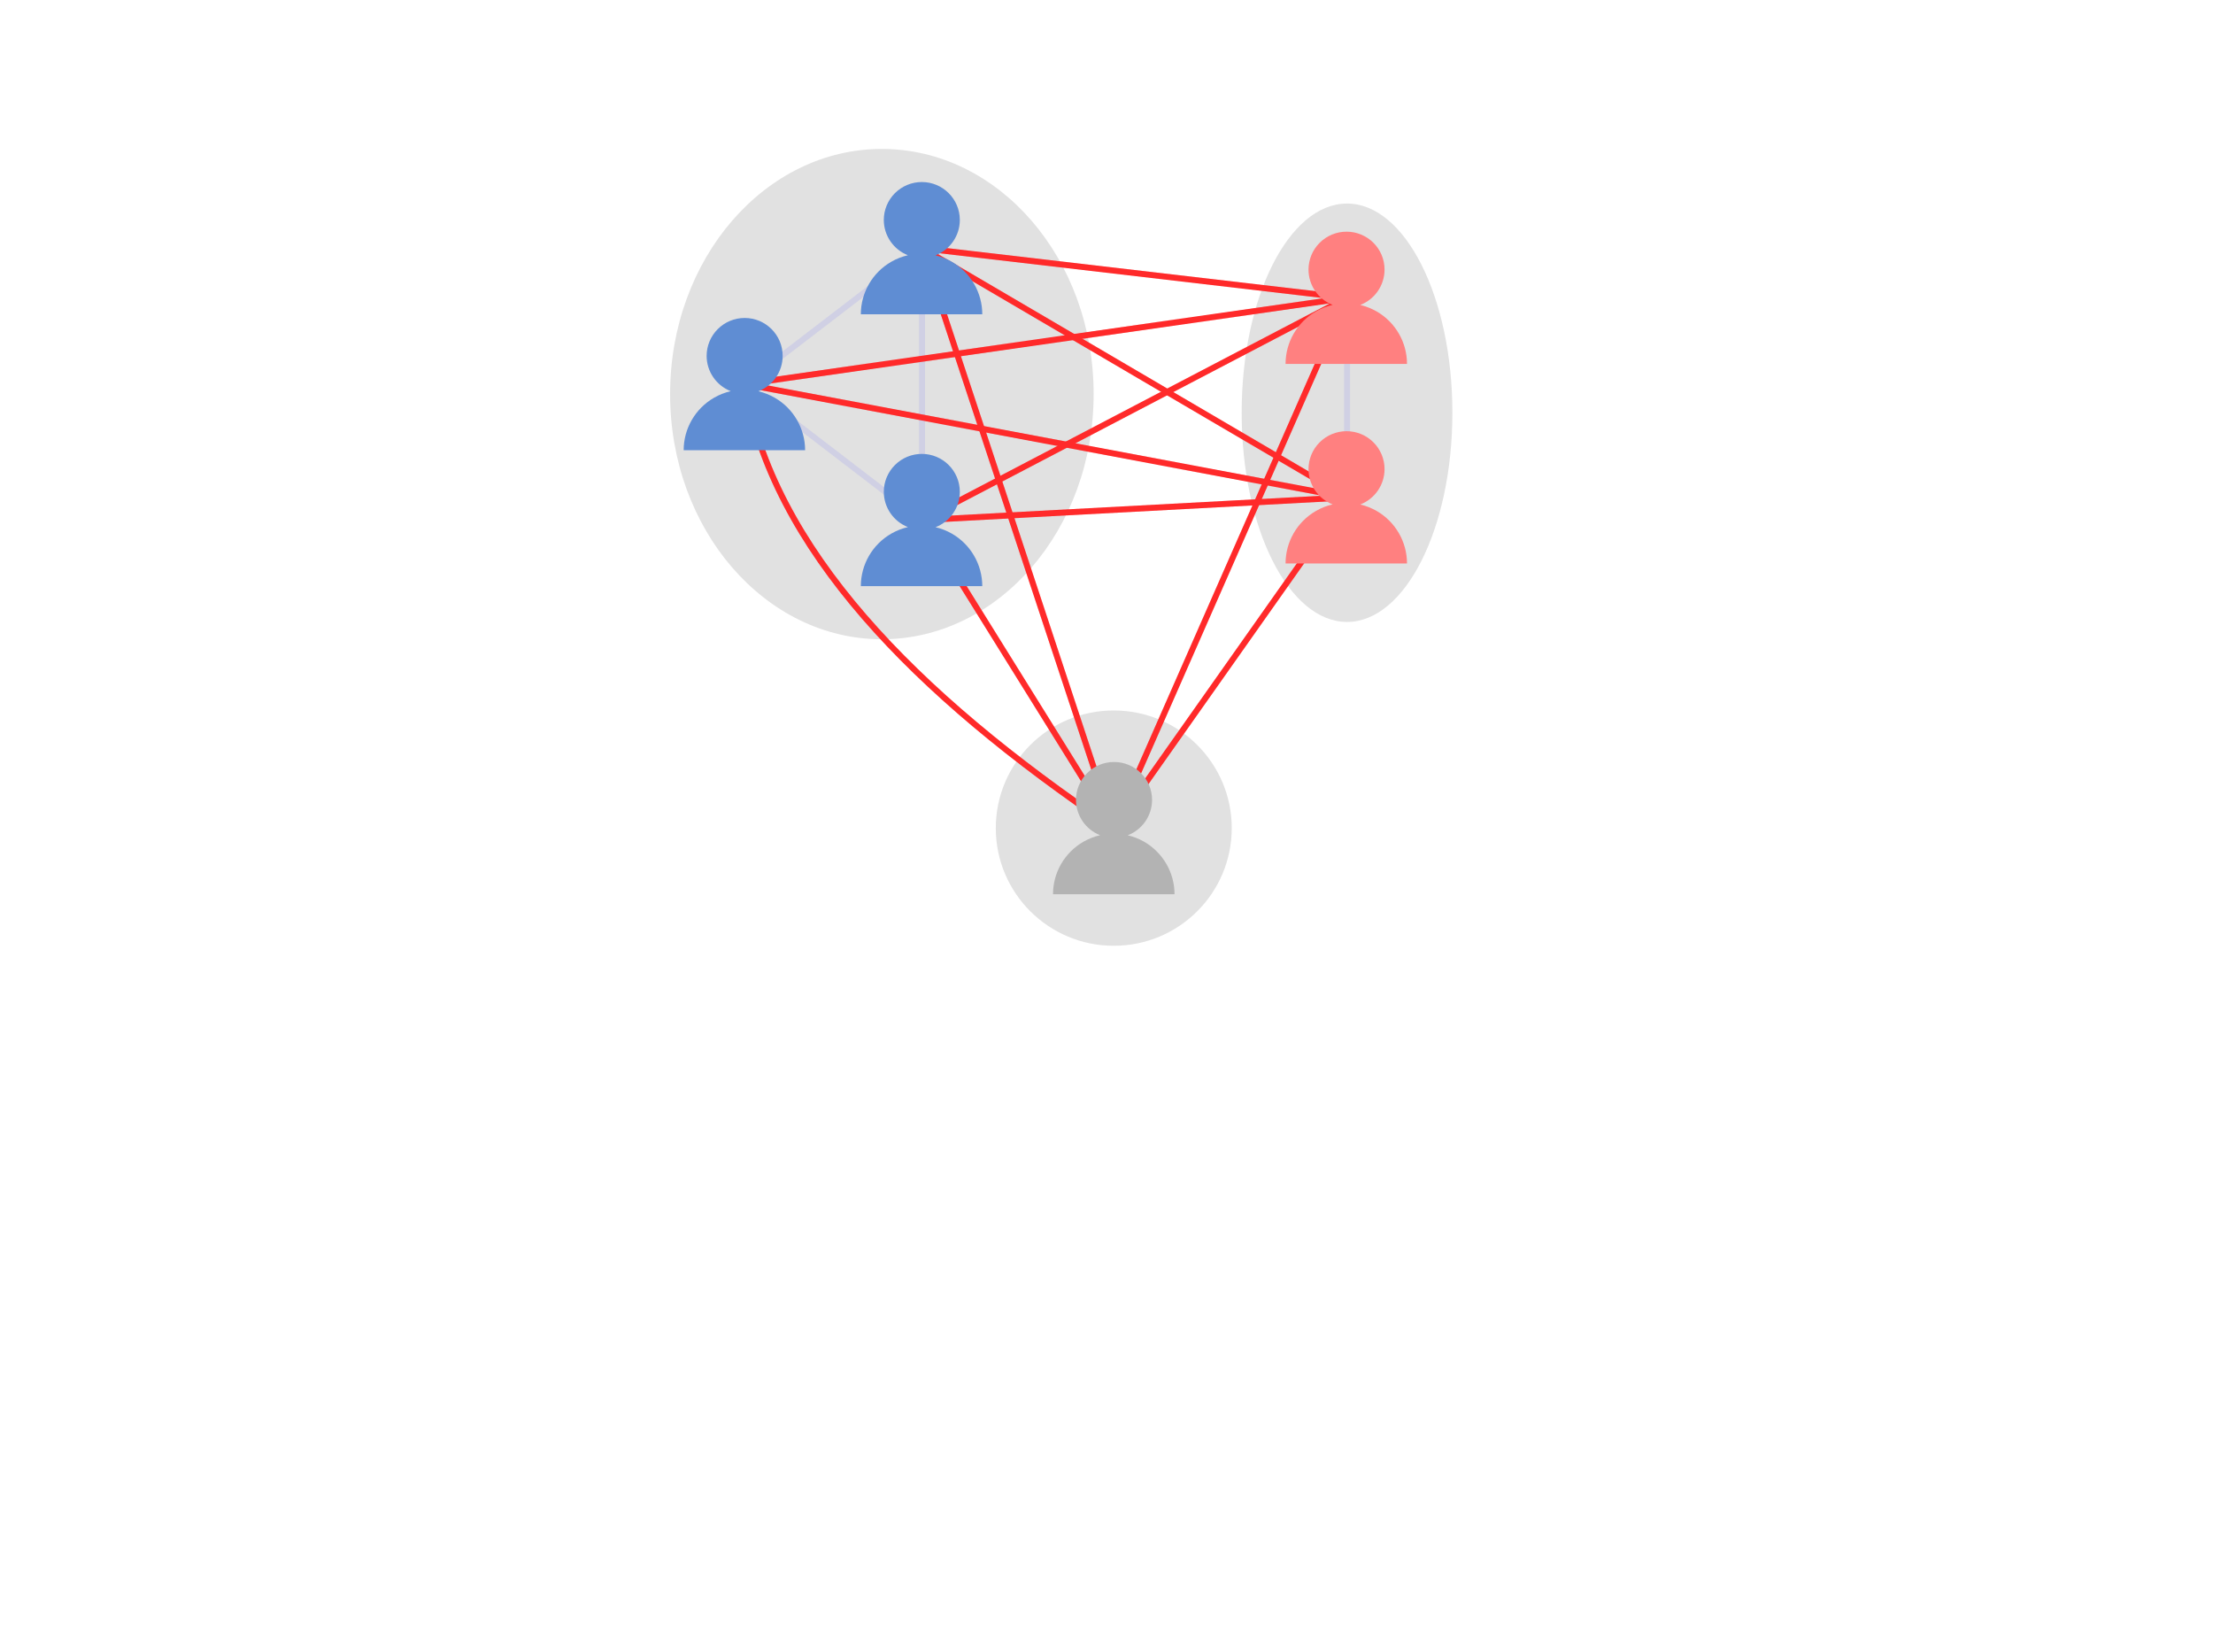 <?xml version="1.0" encoding="UTF-8" standalone="no"?>
<!-- Created with Inkscape (http://www.inkscape.org/) -->

<svg
   version="1.1"
   id="svg1"
   width="489.502"
   height="365.357"
   viewBox="0 0 489.502 365.357"
   sodipodi:docname="count-links.svg"
   inkscape:version="1.3.2 (091e20ef0f, 2023-11-25)"
   xml:space="preserve"
   xmlns:inkscape="http://www.inkscape.org/namespaces/inkscape"
   xmlns:sodipodi="http://sodipodi.sourceforge.net/DTD/sodipodi-0.dtd"
   xmlns="http://www.w3.org/2000/svg"
   xmlns:svg="http://www.w3.org/2000/svg"><defs
     id="defs1" /><sodipodi:namedview
     id="namedview1"
     pagecolor="#ffffff"
     bordercolor="#666666"
     borderopacity="1.0"
     inkscape:showpageshadow="2"
     inkscape:pageopacity="0.0"
     inkscape:pagecheckerboard="0"
     inkscape:deskcolor="#d1d1d1"
     showgrid="false"
     inkscape:zoom="2.7803762"
     inkscape:cx="261.29558"
     inkscape:cy="196.73597"
     inkscape:window-width="2158"
     inkscape:window-height="1408"
     inkscape:window-x="0"
     inkscape:window-y="30"
     inkscape:window-maximized="1"
     inkscape:current-layer="g128"><inkscape:page
       x="0"
       y="0"
       inkscape:label="1"
       id="page1"
       width="489.502"
       height="365.357"
       margin="0"
       bleed="0" /></sodipodi:namedview><g
     id="g27"
     inkscape:label="nodes [1-]"
     style="display:inline"
     inkscape:groupmode="layer"><path
       id="path1"
       d="m 241.904,87.161 c 0,29.945 -20.975,54.22 -46.842,54.22 -25.872,0 -46.841,-24.275 -46.841,-54.22 0,-29.944 20.969,-54.22 46.841,-54.22 25.867,0 46.842,24.276 46.842,54.22 z"
       style="display:inline;fill:#000000;fill-opacity:0.12;fill-rule:nonzero;stroke:none;stroke-width:1.175" /><path
       id="path2"
       d="m 321.258,91.286 c 0,25.554 -10.433,46.268 -23.304,46.268 -12.867,0 -23.304,-20.714 -23.304,-46.268 0,-25.555 10.437,-46.269 23.304,-46.269 12.871,0 23.304,20.714 23.304,46.269 z"
       style="display:inline;fill:#000000;fill-opacity:0.12;fill-rule:nonzero;stroke:none;stroke-width:1.175" /><path
       id="path3"
       d="m 272.454,183.153 c 0,14.372 -11.686,26.022 -26.097,26.022 -14.411,0 -26.093,-11.65 -26.093,-26.022 0,-14.375 11.682,-26.025 26.093,-26.025 14.411,0 26.097,11.65 26.097,26.025 z"
       style="display:inline;fill:#000000;fill-opacity:0.12;fill-rule:nonzero;stroke:none;stroke-width:1.175" /><g
       id="g108"
       inkscape:label="blue [1-2]"
       style="display:none"
       inkscape:groupmode="layer"><path
         id="path64"
         d="M 164.742,84.961 203.955,54.893"
         style="display:inline;fill:none;stroke:#2a2aff;stroke-width:1.322;stroke-linecap:butt;stroke-linejoin:miter;stroke-miterlimit:4;stroke-dasharray:none;stroke-opacity:1" /><path
         id="path65"
         d="M 203.955,54.893 V 115.029"
         style="display:inline;fill:none;stroke:#2a2aff;stroke-width:1.322;stroke-linecap:butt;stroke-linejoin:miter;stroke-miterlimit:4;stroke-dasharray:none;stroke-opacity:1" /><path
         id="path66"
         d="M 203.955,115.029 164.742,84.961"
         style="display:inline;fill:none;stroke:#2a2aff;stroke-width:1.322;stroke-linecap:butt;stroke-linejoin:miter;stroke-miterlimit:4;stroke-dasharray:none;stroke-opacity:1" /><path
         id="path67"
         d="M 297.954,110.007 V 65.874"
         style="display:inline;fill:none;stroke:#2a2aff;stroke-width:1.322;stroke-linecap:butt;stroke-linejoin:miter;stroke-miterlimit:4;stroke-dasharray:none;stroke-opacity:1" /></g><g
       id="g128"
       inkscape:label="blue dim [3]"
       style="display:inline"
       inkscape:groupmode="layer"><path
         id="path125"
         d="M 164.742,84.961 203.955,54.893"
         style="display:inline;fill:none;stroke:#2a2aff;stroke-width:1.322;stroke-linecap:butt;stroke-linejoin:miter;stroke-miterlimit:4;stroke-dasharray:none;stroke-opacity:0.096" /><path
         id="path126"
         d="M 203.955,54.893 V 115.029"
         style="display:inline;fill:none;stroke:#2a2aff;stroke-width:1.322;stroke-linecap:butt;stroke-linejoin:miter;stroke-miterlimit:4;stroke-dasharray:none;stroke-opacity:0.096" /><path
         id="path127"
         d="M 203.955,115.029 164.742,84.961"
         style="display:inline;fill:none;stroke:#2a2aff;stroke-width:1.322;stroke-linecap:butt;stroke-linejoin:miter;stroke-miterlimit:4;stroke-dasharray:none;stroke-opacity:0.096" /><path
         id="path128"
         d="M 297.954,110.007 V 65.874"
         style="display:inline;fill:none;stroke:#2a2aff;stroke-width:1.322;stroke-linecap:butt;stroke-linejoin:miter;stroke-miterlimit:4;stroke-dasharray:none;stroke-opacity:0.096" /></g><g
       id="g109"
       inkscape:label="red [1,3]"
       style="display:inline"
       inkscape:groupmode="layer"><path
         id="path68"
         d="m 164.742,84.961 c 6.02,36.127 37.135,68.229 81.615,98.192 l -42.402,-68.124"
         style="display:inline;fill:none;stroke:#ff2a2a;stroke-width:1.322;stroke-linecap:butt;stroke-linejoin:miter;stroke-miterlimit:4;stroke-dasharray:none;stroke-opacity:1" /><path
         id="path69"
         d="m 246.357,183.153 51.597,-73.146"
         style="display:inline;fill:none;stroke:#ff2a2a;stroke-width:1.322;stroke-linecap:butt;stroke-linejoin:miter;stroke-miterlimit:4;stroke-dasharray:none;stroke-opacity:1" /><path
         id="path70"
         d="M 297.954,65.874 246.357,183.153 203.955,54.893"
         style="display:inline;fill:none;stroke:#ff2a2a;stroke-width:1.322;stroke-linecap:butt;stroke-linejoin:miter;stroke-miterlimit:4;stroke-dasharray:none;stroke-opacity:1" /><path
         id="path71"
         d="m 203.955,54.893 93.999,55.114"
         style="display:inline;fill:none;stroke:#ff2a2a;stroke-width:1.322;stroke-linecap:butt;stroke-linejoin:miter;stroke-miterlimit:4;stroke-dasharray:none;stroke-opacity:1" /><path
         id="path72"
         d="M 164.742,84.961 297.954,65.874"
         style="display:inline;fill:none;stroke:#ff2a2a;stroke-width:1.322;stroke-linecap:butt;stroke-linejoin:miter;stroke-miterlimit:4;stroke-dasharray:none;stroke-opacity:1" /><path
         id="path73"
         d="m 203.955,115.029 93.999,-5.023"
         style="display:inline;fill:none;stroke:#ff2a2a;stroke-width:1.322;stroke-linecap:butt;stroke-linejoin:miter;stroke-miterlimit:4;stroke-dasharray:none;stroke-opacity:1" /><path
         id="path74"
         d="m 203.955,54.893 93.999,10.981 -93.999,49.155"
         style="display:inline;fill:none;stroke:#ff2a2a;stroke-width:1.322;stroke-linecap:butt;stroke-linejoin:miter;stroke-miterlimit:4;stroke-dasharray:none;stroke-opacity:1" /><path
         id="path75"
         d="M 297.954,110.007 164.742,84.961"
         style="display:inline;fill:none;stroke:#ff2a2a;stroke-width:1.322;stroke-linecap:butt;stroke-linejoin:miter;stroke-miterlimit:4;stroke-dasharray:none;stroke-opacity:1" /><path
         id="path76"
         d="m 164.742,84.961 c 6.02,36.127 37.135,68.229 81.615,98.192 l -42.402,-68.124"
         style="display:inline;fill:none;stroke:#ff2a2a;stroke-width:1.322;stroke-linecap:butt;stroke-linejoin:miter;stroke-miterlimit:4;stroke-dasharray:none;stroke-opacity:0.2" /><path
         id="path77"
         d="m 246.357,183.153 51.597,-73.146"
         style="display:inline;fill:none;stroke:#ff2a2a;stroke-width:1.322;stroke-linecap:butt;stroke-linejoin:miter;stroke-miterlimit:4;stroke-dasharray:none;stroke-opacity:0.2" /><path
         id="path78"
         d="M 297.954,65.874 246.357,183.153 203.955,54.893"
         style="display:inline;fill:none;stroke:#ff2a2a;stroke-width:1.322;stroke-linecap:butt;stroke-linejoin:miter;stroke-miterlimit:4;stroke-dasharray:none;stroke-opacity:0.2" /><path
         id="path79"
         d="m 203.955,54.893 93.999,55.114"
         style="display:inline;fill:none;stroke:#ff2a2a;stroke-width:1.322;stroke-linecap:butt;stroke-linejoin:miter;stroke-miterlimit:4;stroke-dasharray:none;stroke-opacity:0.2" /><path
         id="path80"
         d="M 164.742,84.961 297.954,65.874"
         style="display:inline;fill:none;stroke:#ff2a2a;stroke-width:1.322;stroke-linecap:butt;stroke-linejoin:miter;stroke-miterlimit:4;stroke-dasharray:none;stroke-opacity:0.2" /><path
         id="path81"
         d="m 203.955,115.029 93.999,-5.023"
         style="display:inline;fill:none;stroke:#ff2a2a;stroke-width:1.322;stroke-linecap:butt;stroke-linejoin:miter;stroke-miterlimit:4;stroke-dasharray:none;stroke-opacity:0.2" /><path
         id="path82"
         d="m 203.955,54.893 93.999,10.981 -93.999,49.155"
         style="display:inline;fill:none;stroke:#ff2a2a;stroke-width:1.322;stroke-linecap:butt;stroke-linejoin:miter;stroke-miterlimit:4;stroke-dasharray:none;stroke-opacity:0.2" /><path
         id="path83"
         d="M 297.954,110.007 164.742,84.961"
         style="display:inline;fill:none;stroke:#ff2a2a;stroke-width:1.322;stroke-linecap:butt;stroke-linejoin:miter;stroke-miterlimit:4;stroke-dasharray:none;stroke-opacity:0.2" /></g><g
       id="g124"
       inkscape:label="red dim [2]"
       style="display:none"
       inkscape:groupmode="layer"><path
         id="path109"
         d="m 164.742,84.961 c 6.02,36.127 37.135,68.229 81.615,98.192 l -42.402,-68.124"
         style="display:inline;fill:none;stroke:#ff2a2a;stroke-width:1.322;stroke-linecap:butt;stroke-linejoin:miter;stroke-miterlimit:4;stroke-dasharray:none;stroke-opacity:0.104" /><path
         id="path110"
         d="m 246.357,183.153 51.597,-73.146"
         style="display:inline;fill:none;stroke:#ff2a2a;stroke-width:1.322;stroke-linecap:butt;stroke-linejoin:miter;stroke-miterlimit:4;stroke-dasharray:none;stroke-opacity:0.104" /><path
         id="path111"
         d="M 297.954,65.874 246.357,183.153 203.955,54.893"
         style="display:inline;fill:none;stroke:#ff2a2a;stroke-width:1.322;stroke-linecap:butt;stroke-linejoin:miter;stroke-miterlimit:4;stroke-dasharray:none;stroke-opacity:0.104" /><path
         id="path112"
         d="m 203.955,54.893 93.999,55.114"
         style="display:inline;fill:none;stroke:#ff2a2a;stroke-width:1.322;stroke-linecap:butt;stroke-linejoin:miter;stroke-miterlimit:4;stroke-dasharray:none;stroke-opacity:0.104" /><path
         id="path113"
         d="M 164.742,84.961 297.954,65.874"
         style="display:inline;fill:none;stroke:#ff2a2a;stroke-width:1.322;stroke-linecap:butt;stroke-linejoin:miter;stroke-miterlimit:4;stroke-dasharray:none;stroke-opacity:0.104" /><path
         id="path114"
         d="m 203.955,115.029 93.999,-5.023"
         style="display:inline;fill:none;stroke:#ff2a2a;stroke-width:1.322;stroke-linecap:butt;stroke-linejoin:miter;stroke-miterlimit:4;stroke-dasharray:none;stroke-opacity:0.104" /><path
         id="path115"
         d="m 203.955,54.893 93.999,10.981 -93.999,49.155"
         style="display:inline;fill:none;stroke:#ff2a2a;stroke-width:1.322;stroke-linecap:butt;stroke-linejoin:miter;stroke-miterlimit:4;stroke-dasharray:none;stroke-opacity:0.104" /><path
         id="path116"
         d="M 297.954,110.007 164.742,84.961"
         style="display:inline;fill:none;stroke:#ff2a2a;stroke-width:1.322;stroke-linecap:butt;stroke-linejoin:miter;stroke-miterlimit:4;stroke-dasharray:none;stroke-opacity:0.104" /><path
         id="path117"
         d="m 164.742,84.961 c 6.02,36.127 37.135,68.229 81.615,98.192 l -42.402,-68.124"
         style="display:inline;fill:none;stroke:#ff2a2a;stroke-width:1.322;stroke-linecap:butt;stroke-linejoin:miter;stroke-miterlimit:4;stroke-dasharray:none;stroke-opacity:0.104" /><path
         id="path118"
         d="m 246.357,183.153 51.597,-73.146"
         style="display:inline;fill:none;stroke:#ff2a2a;stroke-width:1.322;stroke-linecap:butt;stroke-linejoin:miter;stroke-miterlimit:4;stroke-dasharray:none;stroke-opacity:0.104" /><path
         id="path119"
         d="M 297.954,65.874 246.357,183.153 203.955,54.893"
         style="display:inline;fill:none;stroke:#ff2a2a;stroke-width:1.322;stroke-linecap:butt;stroke-linejoin:miter;stroke-miterlimit:4;stroke-dasharray:none;stroke-opacity:0.104" /><path
         id="path120"
         d="m 203.955,54.893 93.999,55.114"
         style="display:inline;fill:none;stroke:#ff2a2a;stroke-width:1.322;stroke-linecap:butt;stroke-linejoin:miter;stroke-miterlimit:4;stroke-dasharray:none;stroke-opacity:0.104" /><path
         id="path121"
         d="M 164.742,84.961 297.954,65.874"
         style="display:inline;fill:none;stroke:#ff2a2a;stroke-width:1.322;stroke-linecap:butt;stroke-linejoin:miter;stroke-miterlimit:4;stroke-dasharray:none;stroke-opacity:0.104" /><path
         id="path122"
         d="m 203.955,115.029 93.999,-5.023"
         style="display:inline;fill:none;stroke:#ff2a2a;stroke-width:1.322;stroke-linecap:butt;stroke-linejoin:miter;stroke-miterlimit:4;stroke-dasharray:none;stroke-opacity:0.104" /><path
         id="path123"
         d="m 203.955,54.893 93.999,10.981 -93.999,49.155"
         style="display:inline;fill:none;stroke:#ff2a2a;stroke-width:1.322;stroke-linecap:butt;stroke-linejoin:miter;stroke-miterlimit:4;stroke-dasharray:none;stroke-opacity:0.104" /><path
         id="path124"
         d="M 297.954,110.007 164.742,84.961"
         style="display:inline;fill:none;stroke:#ff2a2a;stroke-width:1.322;stroke-linecap:butt;stroke-linejoin:miter;stroke-miterlimit:4;stroke-dasharray:none;stroke-opacity:0.104" /></g><g
       id="g25"
       transform="matrix(0.882,0,0,0.88,27.623,3.721)"
       style="display:inline"><path
         id="path16"
         d="m 116.602,56.777 c -1.899,0 -3.715,0.754 -5.059,2.098 -1.34,1.34 -2.094,3.16 -2.094,5.059 0.008,2.937 1.805,5.57 4.535,6.644 -1.101,0.254 -2.16,0.672 -3.14,1.238 -3.535,2.043 -5.715,5.817 -5.715,9.899 h 22.848 c 0,-4.082 -2.176,-7.856 -5.711,-9.899 -0.961,-0.554 -2,-0.964 -3.082,-1.218 2.75,-1.067 4.566,-3.711 4.57,-6.664 0,-3.954 -3.203,-7.157 -7.152,-7.157 z"
         style="fill:#5f8dd3;fill-opacity:1;fill-rule:nonzero;stroke:none"
         transform="scale(1.333)" /><path
         id="path18"
         d="m 149.934,31.148 c -1.899,0 -3.715,0.754 -5.059,2.098 -1.34,1.34 -2.094,3.16 -2.094,5.059 0.008,2.937 1.805,5.57 4.535,6.644 -1.105,0.254 -2.164,0.672 -3.144,1.239 -3.531,2.042 -5.711,5.816 -5.711,9.898 h 22.848 c 0,-4.082 -2.176,-7.856 -5.711,-9.898 -0.965,-0.555 -2.004,-0.965 -3.082,-1.219 2.75,-1.067 4.566,-3.711 4.57,-6.664 0,-3.953 -3.203,-7.157 -7.152,-7.157 z"
         style="fill:#5f8dd3;fill-opacity:1;fill-rule:nonzero;stroke:none"
         transform="scale(1.333)" /><path
         id="path19"
         d="m 149.934,82.406 c -1.899,0 -3.715,0.754 -5.059,2.098 -1.34,1.34 -2.094,3.16 -2.094,5.058 0.008,2.938 1.805,5.571 4.535,6.645 -1.105,0.254 -2.164,0.672 -3.144,1.238 -3.531,2.043 -5.711,5.817 -5.711,9.899 h 22.848 c 0,-4.082 -2.176,-7.856 -5.711,-9.899 -0.965,-0.554 -2.004,-0.965 -3.082,-1.218 2.75,-1.067 4.566,-3.711 4.57,-6.665 0,-3.949 -3.203,-7.156 -7.152,-7.156 z"
         style="fill:#5f8dd3;fill-opacity:1;fill-rule:nonzero;stroke:none"
         transform="scale(1.333)" /></g><g
       id="g26"
       transform="matrix(0.882,0,0,0.88,27.623,3.721)"
       style="display:inline"><path
         id="path17"
         d="m 229.84,40.508 c -1.899,0 -3.719,0.754 -5.059,2.097 -1.343,1.34 -2.097,3.161 -2.097,5.059 0.007,2.938 1.804,5.57 4.535,6.645 -1.102,0.253 -2.16,0.671 -3.141,1.238 -3.535,2.039 -5.711,5.812 -5.711,9.898 h 22.848 c 0,-4.086 -2.18,-7.859 -5.711,-9.898 -0.965,-0.555 -2.004,-0.965 -3.086,-1.219 2.754,-1.066 4.566,-3.711 4.574,-6.664 0,-3.953 -3.203,-7.156 -7.152,-7.156 z"
         style="fill:#ff8080;fill-opacity:1;fill-rule:nonzero;stroke:none"
         transform="scale(1.333)" /><path
         id="path20"
         d="m 229.84,78.125 c -1.899,0 -3.719,0.754 -5.059,2.098 -1.343,1.339 -2.097,3.16 -2.097,5.058 0.007,2.938 1.804,5.571 4.535,6.645 -1.102,0.254 -2.16,0.672 -3.141,1.238 -3.535,2.043 -5.711,5.816 -5.711,9.898 h 22.848 c 0,-4.082 -2.18,-7.855 -5.711,-9.898 -0.965,-0.555 -2.004,-0.965 -3.086,-1.219 2.754,-1.066 4.566,-3.711 4.574,-6.664 0,-3.953 -3.203,-7.156 -7.152,-7.156 z"
         style="fill:#ff8080;fill-opacity:1;fill-rule:nonzero;stroke:none"
         transform="scale(1.333)" /></g><path
       id="path21"
       d="m 246.416,168.525 c -2.233,0 -4.374,0.885 -5.95,2.456 -1.581,1.577 -2.468,3.712 -2.468,5.94 0.009,3.441 2.123,6.535 5.335,7.795 -1.295,0.298 -2.541,0.788 -3.694,1.449 -4.159,2.397 -6.719,6.823 -6.719,11.612 h 26.878 c 0,-4.789 -2.563,-9.216 -6.717,-11.612 -1.135,-0.651 -2.358,-1.132 -3.63,-1.43 3.239,-1.246 5.372,-4.354 5.381,-7.814 0,-4.638 -3.768,-8.395 -8.415,-8.395 z"
       style="fill:#b3b3b3;fill-opacity:1;fill-rule:nonzero;stroke:none;stroke-width:1.175" /></g></svg>

